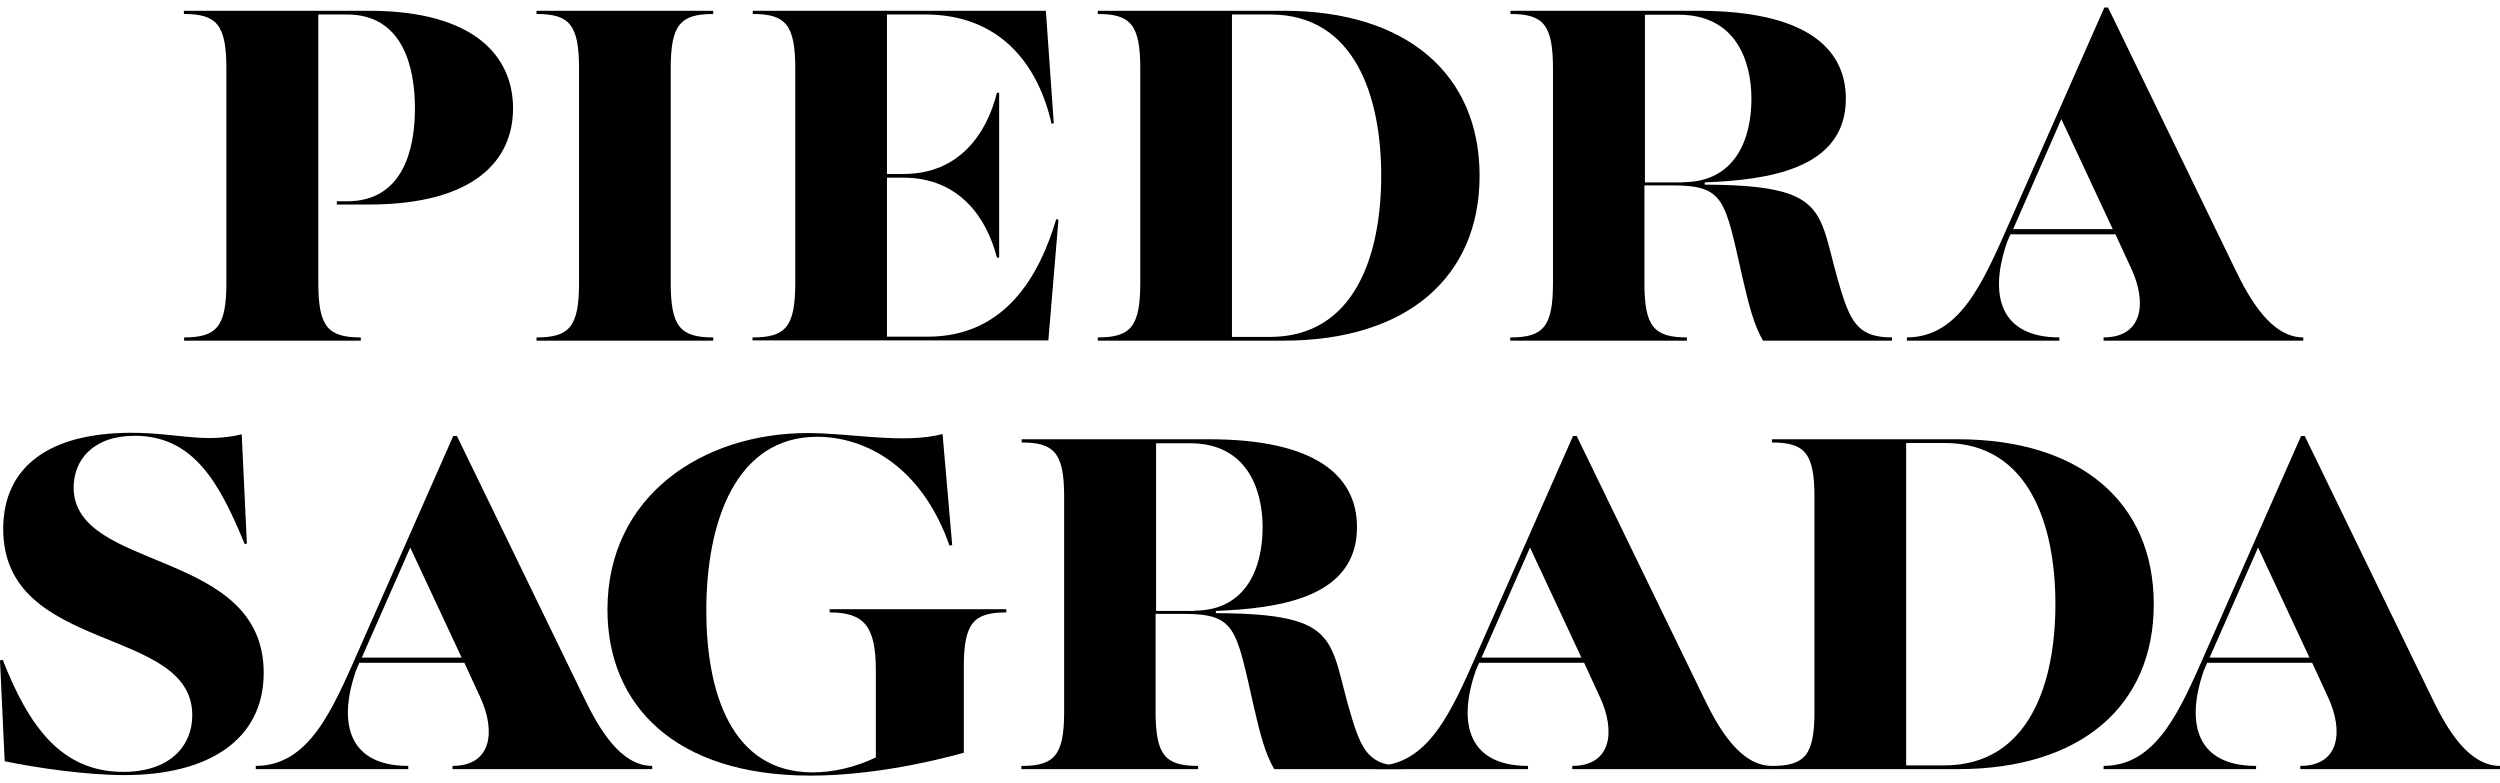 <svg width="166" height="52" viewBox="0 0 166 52" fill="none" xmlns="http://www.w3.org/2000/svg">
<g clip-path="url(#clip0_141_779)">
<path d="M12.209 22.405C14.391 22.405 15.031 21.695 15.031 18.793V4.541C15.031 1.639 14.391 0.929 12.209 0.929V0.715H24.483C31.539 0.715 34.066 3.766 34.066 7.197C34.066 10.628 31.523 13.58 24.483 13.58H22.366V13.366H23.039C26.78 13.366 27.552 9.886 27.552 7.197C27.552 4.508 26.78 0.962 23.039 0.962H21.136V18.793C21.136 21.695 21.776 22.405 23.958 22.405V22.619H12.225V22.405H12.209Z" fill="black"/>
<path d="M35.625 22.405C37.808 22.405 38.448 21.695 38.448 18.793V4.541C38.448 1.639 37.808 0.929 35.625 0.929V0.715H47.358V0.929C45.176 0.929 44.536 1.639 44.536 4.541V18.793C44.536 21.695 45.176 22.405 47.358 22.405V22.619H35.625V22.405Z" fill="black"/>
<path d="M49.984 22.405C52.166 22.405 52.806 21.695 52.806 18.793V4.541C52.806 1.639 52.166 0.929 49.984 0.929V0.715H69.445L69.971 8.187L69.823 8.22C68.904 4.146 66.295 0.962 61.438 0.962H58.894V11.552H59.994C63.702 11.552 65.524 8.863 66.196 6.158H66.344V17.11H66.196C65.524 14.454 63.686 11.799 59.994 11.799H58.894V22.355H61.602C66.787 22.355 69.035 18.248 70.135 14.553L70.282 14.586L69.61 22.603H49.967V22.388L49.984 22.405Z" fill="black"/>
<path d="M72.892 22.405C75.074 22.405 75.714 21.695 75.714 18.793V4.541C75.714 1.639 75.074 0.929 72.892 0.929V0.715H85.232C93.371 0.715 98.245 4.904 98.245 11.667C98.245 18.43 93.387 22.619 85.232 22.619H72.892V22.405ZM84.313 22.372C89.99 22.372 91.713 16.879 91.713 11.667C91.713 6.455 89.99 0.962 84.346 0.962H81.802V22.372H84.313Z" fill="black"/>
<path d="M100.296 22.405C102.478 22.405 103.118 21.695 103.118 18.793V4.541C103.118 1.639 102.478 0.929 100.296 0.929V0.715H112.734C119.79 0.715 122.564 3.123 122.564 6.554C122.564 11.271 117.313 11.947 113.194 12.112V12.261C121.76 12.294 120.627 14.108 122.252 19.32C122.925 21.514 123.515 22.405 125.632 22.405V22.619H117.066C116.459 21.596 116.115 20.211 115.721 18.512C114.523 13.267 114.556 12.31 111.028 12.31H109.19V18.793C109.19 21.695 109.83 22.405 112.012 22.405V22.619H100.279V22.405H100.296ZM111.75 12.096C115.245 12.096 116.295 9.193 116.295 6.57C116.295 3.948 115.196 0.979 111.471 0.979H109.223V12.112H111.766L111.75 12.096Z" fill="black"/>
<path d="M126.6 22.404C130.128 22.404 131.671 18.759 133.41 14.817L139.728 0.5H139.974L148.392 17.835C149.41 19.963 150.854 22.404 152.938 22.404V22.619H139.679V22.404C142.288 22.404 142.567 20.095 141.517 17.835L140.466 15.559H133.492L133.279 16.054C132.016 19.666 132.852 22.404 136.742 22.404V22.619H126.617V22.404H126.6ZM140.286 15.213L136.873 7.906L133.673 15.213H140.302H140.286Z" fill="black"/>
<path d="M0.312 50.577L0 43.847L0.181 43.814C1.904 48.201 4.053 51.253 8.188 51.253C11.257 51.253 12.767 49.554 12.767 47.492C12.767 41.505 0.213 43.451 0.213 35.121C0.213 30.982 3.282 28.738 8.714 28.738C11.749 28.738 13.538 29.448 16.049 28.837L16.393 36.095L16.246 36.128C14.588 32.087 12.865 28.936 8.943 28.936C6.154 28.936 4.89 30.569 4.89 32.367C4.89 38.008 17.509 36.375 17.509 44.672C17.509 49.175 13.768 51.467 8.27 51.467C5.809 51.467 2.494 51.005 0.295 50.544L0.312 50.577Z" fill="black"/>
<path d="M16.968 50.856C20.496 50.856 22.038 47.211 23.777 43.269L30.095 28.952H30.341L38.76 46.288C39.777 48.415 41.221 50.856 43.305 50.856V51.071H30.046V50.856C32.655 50.856 32.934 48.547 31.884 46.288L30.834 44.011H23.86L23.646 44.506C22.383 48.118 23.22 50.856 27.109 50.856V51.071H16.984V50.856H16.968ZM30.653 43.665L27.24 36.358L24.024 43.665H30.653Z" fill="black"/>
<path d="M40.335 40.482C40.335 32.895 46.685 28.755 53.627 28.755C56.548 28.755 59.977 29.497 62.586 28.821L63.226 36.194L63.046 36.227C61.175 30.883 57.368 29.002 54.267 29.002C48.901 29.002 46.899 34.561 46.899 40.548C46.899 45.892 48.523 51.286 53.955 51.286C55.366 51.286 56.777 50.94 58.156 50.296V44.523C58.156 41.62 57.417 40.664 55.087 40.664V40.449H66.82V40.664C64.638 40.664 63.998 41.373 63.998 44.276V49.983C61.569 50.659 57.647 51.5 53.807 51.5C44.815 51.5 40.335 46.816 40.335 40.482Z" fill="black"/>
<path d="M67.838 50.857C70.02 50.857 70.66 50.148 70.66 47.245V32.994C70.66 30.091 70.02 29.381 67.838 29.381V29.167H80.276C87.332 29.167 90.105 31.575 90.105 35.006C90.105 39.723 84.854 40.4 80.735 40.565V40.713C89.301 40.746 88.169 42.56 89.794 47.772C90.466 49.966 91.057 50.857 93.174 50.857V51.071H84.608C84.001 50.049 83.656 48.663 83.263 46.964C82.065 41.719 82.097 40.762 78.569 40.762H76.731V47.245C76.731 50.148 77.371 50.857 79.554 50.857V51.071H67.821V50.857H67.838ZM79.291 40.548C82.787 40.548 83.837 37.645 83.837 35.022C83.837 32.4 82.737 29.431 79.012 29.431H76.764V40.565H79.308L79.291 40.548Z" fill="black"/>
<path d="M91.32 50.856C94.848 50.856 96.39 47.211 98.13 43.269L104.447 28.952H104.693L113.112 46.288C114.129 48.415 115.573 50.856 117.657 50.856V51.071H104.398V50.856C107.007 50.856 107.286 48.547 106.236 46.288L105.186 44.011H98.212L97.998 44.506C96.735 48.118 97.572 50.856 101.461 50.856V51.071H91.336V50.856H91.32ZM105.005 43.665L101.592 36.358L98.376 43.665H105.005Z" fill="black"/>
<path d="M117.657 50.857C119.84 50.857 120.48 50.148 120.48 47.245V32.994C120.48 30.091 119.84 29.381 117.657 29.381V29.167H129.997C138.136 29.167 143.01 33.356 143.01 40.119C143.01 46.882 138.153 51.071 129.997 51.071H117.657V50.857ZM129.078 50.824C134.756 50.824 136.479 45.331 136.479 40.119C136.479 34.907 134.756 29.414 129.111 29.414H126.568V50.824H129.078Z" fill="black"/>
<path d="M139.663 50.856C143.191 50.856 144.733 47.211 146.473 43.269L152.79 28.952H153.036L161.455 46.288C162.472 48.415 163.916 50.856 166 50.856V51.071H152.741V50.856C155.35 50.856 155.629 48.547 154.579 46.288L153.529 44.011H146.555L146.341 44.506C145.078 48.118 145.915 50.856 149.804 50.856V51.071H139.679V50.856H139.663ZM153.348 43.665L149.935 36.358L146.719 43.665H153.348Z" fill="black"/>
</g>
<defs>
<clipPath id="clip0_141_779">
<rect width="166" height="51" fill="white" transform="translate(0 0.5)"/>
</clipPath>
</defs>
</svg>
